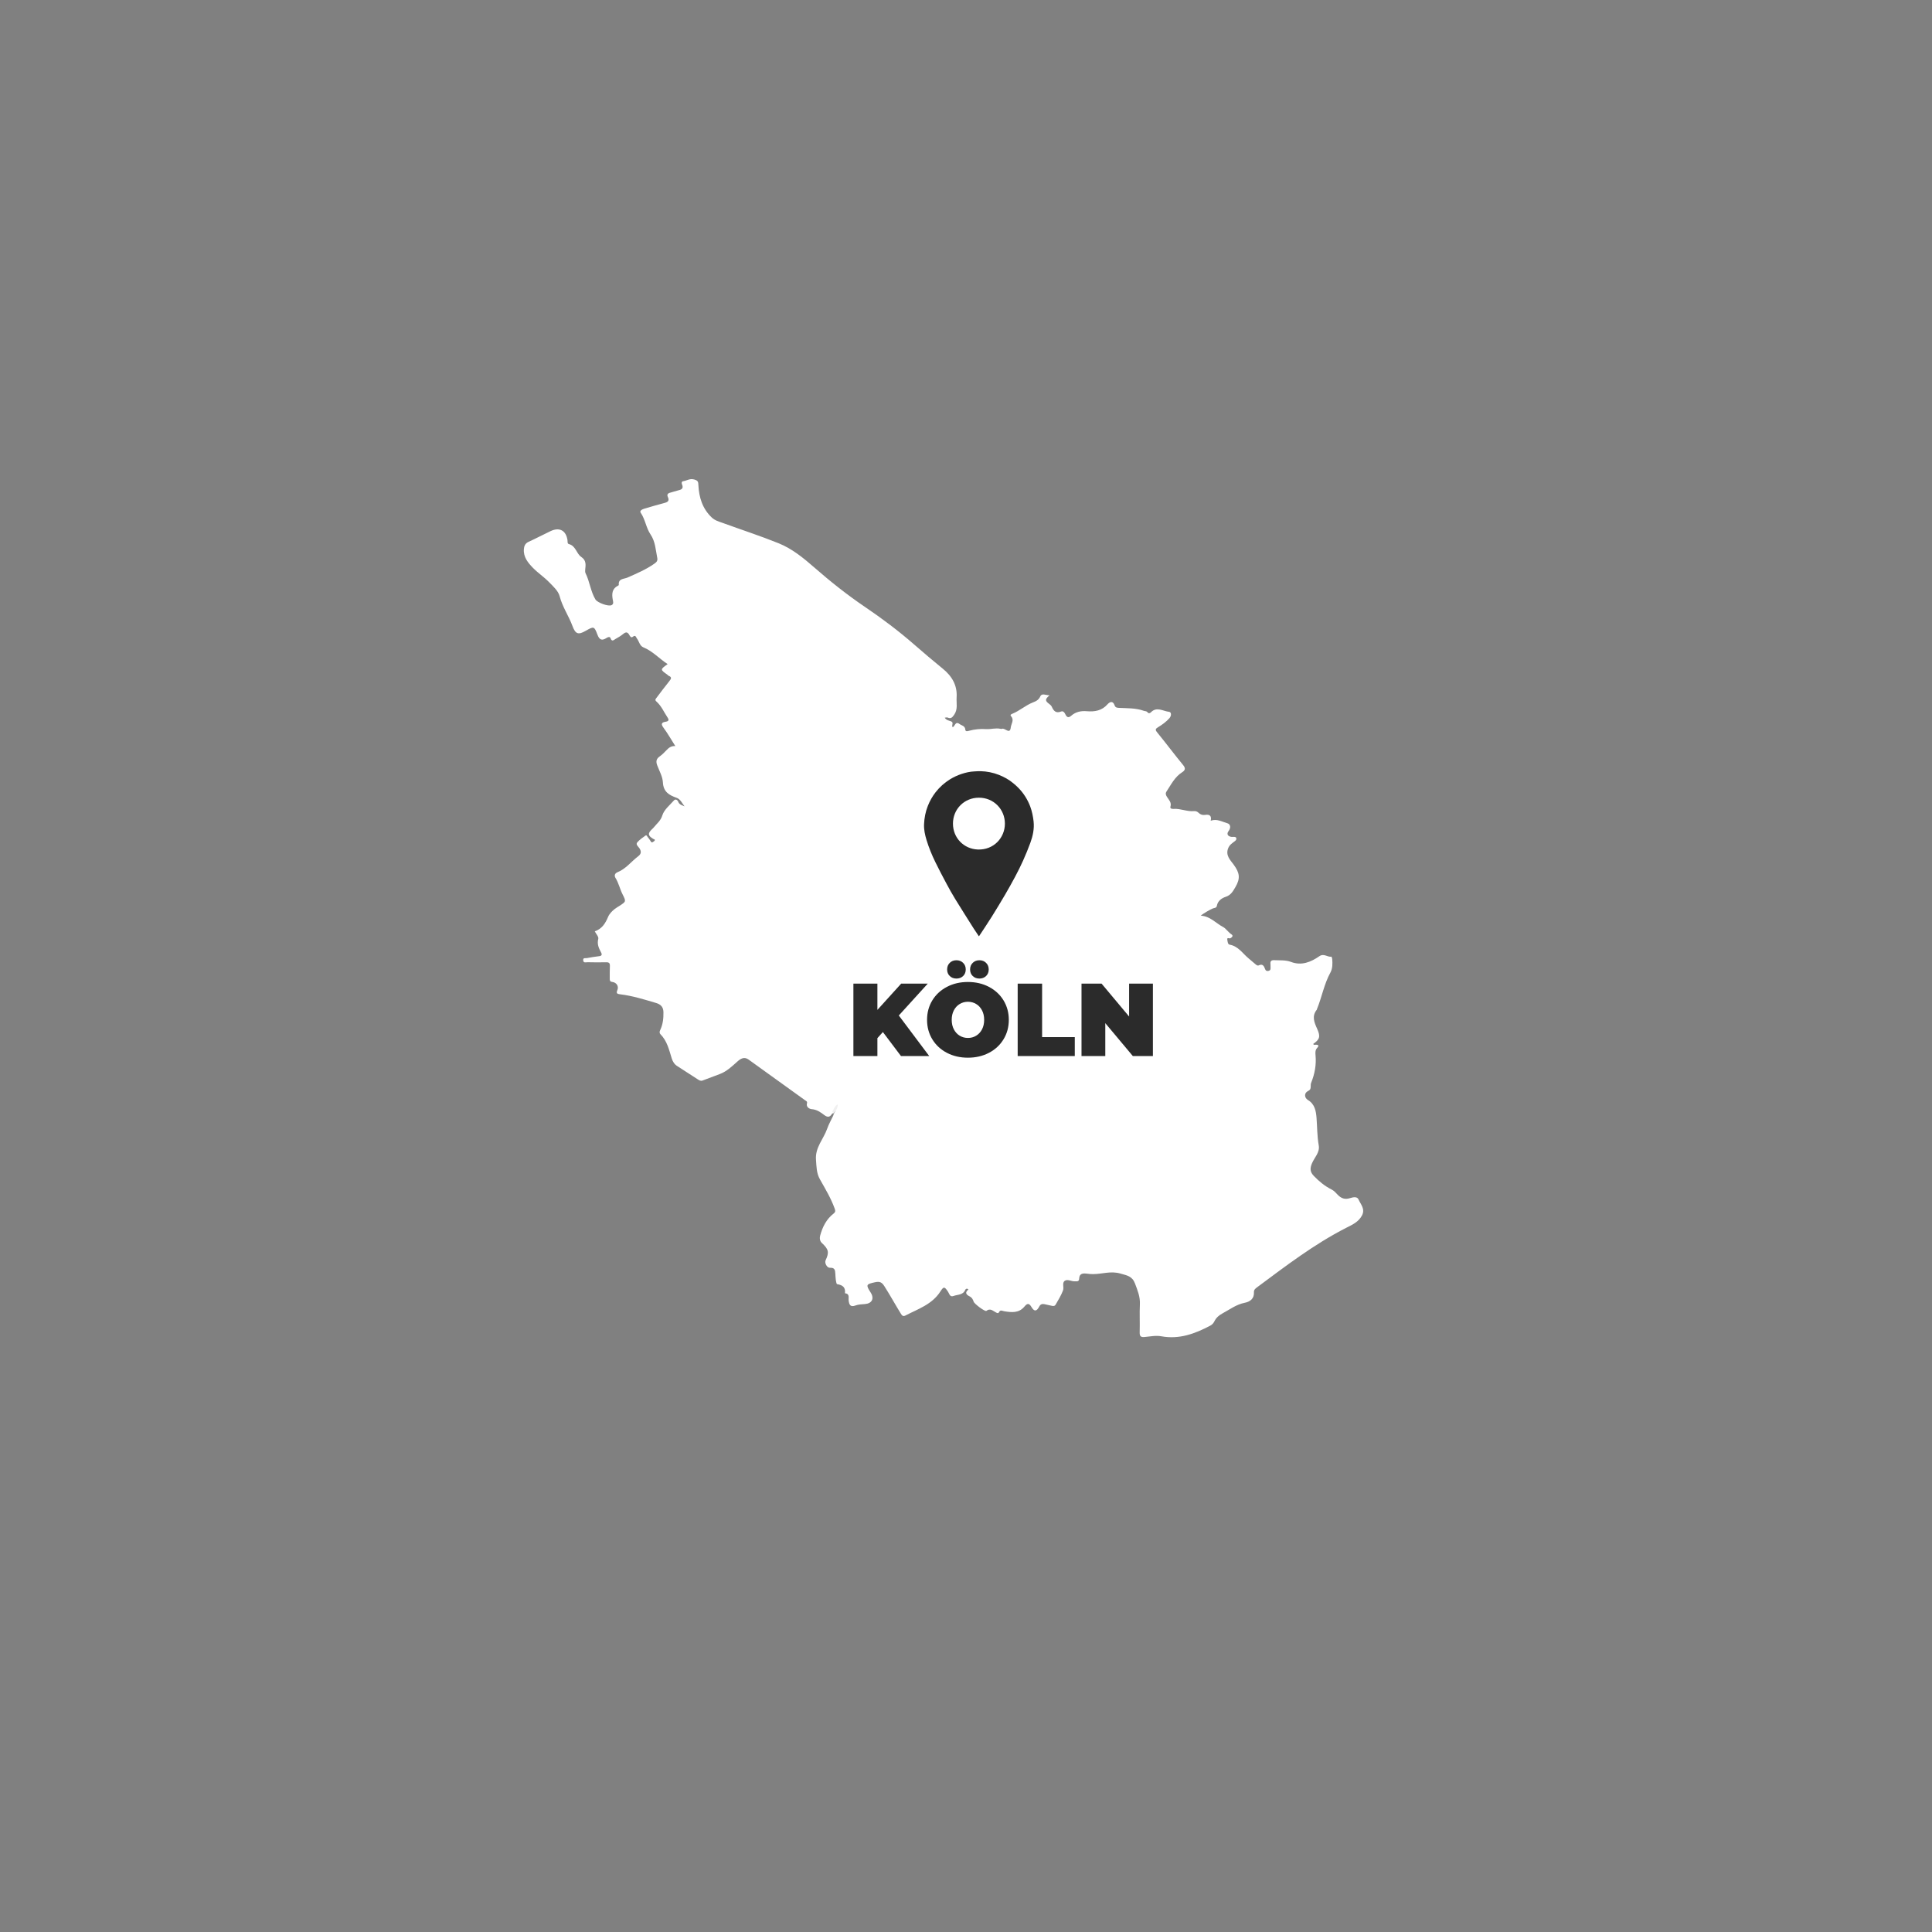 <?xml version="1.0" encoding="utf-8"?>
<!-- Generator: Adobe Illustrator 16.0.0, SVG Export Plug-In . SVG Version: 6.00 Build 0)  -->
<!DOCTYPE svg PUBLIC "-//W3C//DTD SVG 1.1//EN" "http://www.w3.org/Graphics/SVG/1.1/DTD/svg11.dtd">
<svg version="1.1" id="Capa_1" xmlns="http://www.w3.org/2000/svg" xmlns:xlink="http://www.w3.org/1999/xlink" x="0px" y="0px"
	 width="250px" height="250px" viewBox="0 0 250 250" enable-background="new 0 0 250 250" xml:space="preserve">
<rect x="0" y="0" width="250" height="250" fill="#808080" stroke="none"/>
<path fill="#FFFFFF" d="M107.681,144.104c-0.285,0.453-0.558,0.535-1.044,0.166c-0.455-0.346-0.941-0.694-1.594-0.744
	c-0.277-0.021-0.756-0.246-0.621-0.758c0.066-0.252-0.109-0.303-0.246-0.397c-2.44-1.759-4.88-3.513-7.32-5.271
	c-0.558-0.399-1.025-0.104-1.421,0.246c-0.708,0.633-1.385,1.295-2.298,1.637c-0.742,0.277-1.482,0.562-2.224,0.836
	c-0.239,0.091-0.432-0.03-0.619-0.15c-0.891-0.572-1.778-1.156-2.673-1.729c-0.379-0.239-0.583-0.608-0.706-1.008
	c-0.342-1.104-0.593-2.24-1.453-3.104c-0.142-0.143-0.13-0.336-0.027-0.551c0.349-0.729,0.43-1.508,0.415-2.313
	c-0.013-0.659-0.352-1-0.945-1.177c-1.539-0.455-3.071-0.938-4.673-1.128c-0.356-0.042-0.527-0.11-0.344-0.542
	c0.21-0.498-0.109-0.987-0.657-1.055c-0.328-0.037-0.33-0.22-0.328-0.451c0.004-0.531-0.011-1.063,0.017-1.595
	c0.019-0.372-0.104-0.51-0.487-0.499c-0.798,0.021-1.598,0.012-2.397-0.005c-0.211-0.005-0.54,0.138-0.57-0.253
	c-0.029-0.375,0.291-0.245,0.479-0.281c0.521-0.094,1.042-0.194,1.567-0.246c0.371-0.036,0.414-0.212,0.271-0.48
	c-0.295-0.555-0.547-1.073-0.364-1.766c0.071-0.269-0.296-0.655-0.456-0.972c0.927-0.315,1.371-1.023,1.719-1.86
	c0.167-0.402,0.499-0.739,0.849-1.021c0.205-0.165,0.442-0.291,0.662-0.435c0.817-0.536,0.838-0.548,0.377-1.452
	c-0.352-0.688-0.503-1.458-0.914-2.123c-0.196-0.316-0.111-0.612,0.252-0.758c1.083-0.435,1.768-1.376,2.661-2.053
	c0.417-0.316,0.449-0.63,0.161-1.067c-0.14-0.212-0.505-0.461-0.266-0.743c0.295-0.345,0.688-0.613,1.063-0.88
	c0.146-0.104,0.213,0.103,0.288,0.197c0.137,0.172,0.279,0.346,0.382,0.539c0.083,0.158,0.165,0.191,0.301,0.093
	c0.086-0.063,0.208-0.127,0.233-0.213c0.041-0.142-0.12-0.133-0.208-0.187c-0.687-0.423-0.721-0.701-0.171-1.237
	c0.08-0.077,0.167-0.149,0.235-0.235c0.396-0.501,0.9-0.85,1.121-1.571c0.222-0.726,0.947-1.309,1.487-1.92
	c0.221-0.251,0.476-0.078,0.572,0.17c0.149,0.382,0.503,0.437,0.818,0.585c-0.33-0.395-0.522-0.929-1.042-1.112
	c-0.967-0.339-1.698-0.766-1.763-1.989c-0.04-0.741-0.452-1.467-0.728-2.187c-0.178-0.465-0.163-0.829,0.28-1.149
	c0.339-0.245,0.648-0.542,0.932-0.85c0.293-0.319,0.616-0.541,1.121-0.517c-0.536-0.841-0.992-1.652-1.544-2.392
	c-0.369-0.494-0.176-0.678,0.28-0.75c0.444-0.07,0.468-0.246,0.251-0.567c-0.466-0.691-0.787-1.489-1.43-2.052
	c-0.237-0.208-0.102-0.333,0.021-0.494c0.549-0.719,1.083-1.45,1.654-2.152c0.247-0.304,0.344-0.512-0.099-0.687
	c-0.058-0.023-0.097-0.092-0.15-0.129c-0.956-0.676-0.956-0.676,0.025-1.381c-1.086-0.7-1.93-1.673-3.135-2.165
	c-0.486-0.198-0.549-0.769-0.837-1.147c-0.152-0.2-0.172-0.51-0.541-0.218c-0.217,0.173-0.356-0.08-0.451-0.249
	c-0.213-0.38-0.438-0.409-0.778-0.127c-0.304,0.252-0.653,0.457-1,0.65c-0.212,0.118-0.47,0.426-0.644-0.093
	c-0.083-0.25-0.338-0.148-0.509-0.039c-0.586,0.376-0.921,0.294-1.189-0.423c-0.417-1.112-0.471-1.092-1.537-0.485
	c-0.94,0.535-1.305,0.42-1.693-0.633c-0.483-1.313-1.303-2.465-1.661-3.856c-0.177-0.688-0.846-1.284-1.382-1.833
	c-0.644-0.659-1.43-1.179-2.073-1.838c-0.642-0.659-1.248-1.395-1.173-2.413c0.029-0.399,0.163-0.751,0.602-0.951
	c0.964-0.438,1.9-0.938,2.858-1.39c1.144-0.538,1.989-0.086,2.181,1.148c0.03,0.195-0.03,0.478,0.183,0.531
	c0.902,0.224,0.968,1.236,1.601,1.662c0.676,0.453,0.575,1.031,0.512,1.657c-0.015,0.15-0.018,0.328,0.047,0.457
	c0.543,1.086,0.646,2.336,1.277,3.391c0.242,0.404,1.671,0.948,2.092,0.732c0.315-0.162,0.185-0.485,0.146-0.711
	c-0.13-0.757-0.098-1.421,0.695-1.812c0.037-0.018,0.093-0.061,0.091-0.087c-0.093-0.844,0.667-0.757,1.103-0.948
	c1.215-0.534,2.43-1.052,3.525-1.824c0.296-0.209,0.417-0.385,0.345-0.746c-0.207-1.03-0.243-2.097-0.867-3.02
	C83.6,68.298,83.5,67.21,82.9,66.337c-0.175-0.255,0.231-0.446,0.506-0.525c0.869-0.252,1.734-0.513,2.609-0.74
	c0.439-0.114,0.616-0.312,0.409-0.755c-0.15-0.321-0.013-0.487,0.31-0.567c0.32-0.079,0.629-0.203,0.95-0.275
	c0.453-0.103,0.827-0.221,0.559-0.82c-0.057-0.125-0.05-0.357,0.148-0.384c0.477-0.065,0.858-0.391,1.447-0.224
	c0.518,0.146,0.514,0.345,0.534,0.732c0.082,1.59,0.519,3.03,1.717,4.175c0.427,0.409,0.956,0.541,1.468,0.727
	c2.402,0.877,4.837,1.665,7.206,2.621c1.744,0.704,3.208,1.905,4.619,3.138c2.093,1.831,4.253,3.544,6.57,5.113
	c2.191,1.483,4.335,3.096,6.346,4.851c1.216,1.061,2.447,2.106,3.699,3.125c1.188,0.966,1.893,2.154,1.789,3.715
	c-0.05,0.75,0.191,1.518-0.32,2.251c-0.271,0.39-0.439,0.529-0.859,0.352c-0.086-0.036-0.207,0.01-0.357,0.022
	c0.208,0.34,0.543,0.367,0.814,0.474c0.426,0.167-0.005,0.521,0.221,0.764c0.282-0.146,0.337-0.818,0.872-0.425
	c0.286,0.21,0.717,0.232,0.755,0.733c0.022,0.291,0.294,0.199,0.479,0.149c0.733-0.199,1.445-0.27,2.235-0.217
	c0.563,0.038,1.207-0.174,1.83-0.041c0.063,0.014,0.144,0.028,0.196,0.004c0.38-0.172,1.037,0.815,1.144-0.2
	c0.047-0.448,0.479-0.94,0.037-1.424c-0.179-0.198,0.06-0.282,0.17-0.328c0.938-0.383,1.694-1.083,2.64-1.457
	c0.392-0.153,0.758-0.309,0.977-0.8c0.191-0.436,0.711-0.134,1.193-0.129c-0.597,0.497-0.597,0.711-0.074,1.096
	c0.146,0.108,0.283,0.218,0.359,0.382c0.235,0.531,0.532,0.89,1.2,0.623c0.271-0.108,0.442,0.11,0.558,0.353
	c0.172,0.371,0.388,0.518,0.756,0.193c0.58-0.509,1.27-0.655,2.033-0.588c1.002,0.087,1.934-0.065,2.656-0.884
	c0.313-0.352,0.711-0.502,0.932,0.133c0.104,0.288,0.313,0.306,0.578,0.319c1.078,0.056,2.168,0.007,3.215,0.385
	c0.146,0.053,0.33,0.018,0.449,0.171c0.146,0.187,0.313,0.163,0.453,0.017c0.752-0.776,1.573-0.144,2.342-0.065
	c0.336,0.034,0.319,0.519,0.063,0.813c-0.429,0.488-0.95,0.861-1.499,1.192c-0.313,0.188-0.376,0.32-0.105,0.649
	c1.146,1.403,2.228,2.856,3.379,4.252c0.354,0.431,0.222,0.686-0.135,0.912c-0.955,0.606-1.43,1.594-2.021,2.485
	c-0.169,0.254-0.104,0.458,0.063,0.719c0.233,0.371,0.61,0.703,0.439,1.257c-0.083,0.273,0.247,0.295,0.415,0.284
	c0.896-0.062,1.731,0.372,2.627,0.288c0.231-0.021,0.437,0.055,0.604,0.22c0.234,0.231,0.51,0.32,0.848,0.268
	c0.547-0.088,0.867,0.092,0.718,0.754c0.796-0.292,1.457,0.135,2.131,0.32c0.461,0.127,0.498,0.606,0.172,1.034
	c-0.268,0.352-0.104,0.667,0.364,0.735c0.087,0.013,0.177-0.001,0.268,0c0.153,0.003,0.334-0.016,0.379,0.183
	c0.039,0.173-0.078,0.286-0.207,0.385c-0.326,0.253-0.668,0.457-0.844,0.896c-0.375,0.941,0.272,1.532,0.715,2.138
	c0.771,1.055,0.885,1.77,0.219,2.899c-0.307,0.519-0.574,1.035-1.248,1.255c-0.524,0.173-1.036,0.516-1.152,1.169
	c-0.055,0.295-0.332,0.264-0.521,0.338c-0.291,0.118-1.233,0.638-1.563,0.938c1.217,0.059,1.959,0.982,2.916,1.479
	c0.326,0.169,0.646,0.667,1.064,0.942c0.256,0.17,0.09,0.367-0.146,0.498c-0.133,0.073-0.471-0.187-0.396,0.218
	c0.043,0.228,0.06,0.569,0.3,0.612c1.104,0.194,1.661,1.111,2.424,1.753c0.306,0.258,0.608,0.513,0.912,0.772
	c0.123,0.104,0.276,0.226,0.416,0.159c0.538-0.264,0.696,0.102,0.84,0.485c0.076,0.21,0.218,0.265,0.411,0.23
	c0.201-0.035,0.306-0.149,0.29-0.371c-0.015-0.176,0.012-0.357-0.011-0.531c-0.045-0.389,0.142-0.511,0.5-0.49
	c0.726,0.04,1.451-0.043,2.162,0.227c1.36,0.518,2.569,0.018,3.666-0.74c0.594-0.41,1.043,0.148,1.564,0.058
	c0.016-0.003,0.085,0.188,0.096,0.292c0.055,0.602,0.053,1.246-0.228,1.756c-0.825,1.502-1.108,3.191-1.749,4.752
	c-0.01,0.021-0.004,0.051-0.016,0.064c-0.681,0.846-0.322,1.65,0.053,2.486c0.443,0.992,0.328,1.352-0.512,1.939
	c0.06,0.182,0.205,0.105,0.318,0.105c0.391-0.004,0.439,0.143,0.186,0.416c-0.254,0.271-0.238,0.619-0.209,0.938
	c0.117,1.238-0.099,2.415-0.563,3.563c-0.063,0.153-0.063,0.345-0.063,0.519c0,0.264-0.059,0.418-0.342,0.555
	c-0.527,0.253-0.496,0.88,0.002,1.175c0.873,0.518,1.03,1.438,1.096,2.291c0.092,1.188,0.074,2.381,0.285,3.563
	c0.164,0.912-0.539,1.551-0.865,2.306c-0.291,0.675-0.271,1.138,0.229,1.653c0.677,0.701,1.415,1.316,2.294,1.754
	c0.328,0.164,0.559,0.432,0.801,0.688c0.434,0.457,0.92,0.637,1.551,0.442c0.39-0.118,0.947-0.271,1.135,0.155
	c0.277,0.643,0.9,1.23,0.445,2.086c-0.459,0.859-1.284,1.207-2.055,1.6c-4.121,2.104-7.772,4.906-11.468,7.65
	c-0.22,0.164-0.474,0.328-0.453,0.688c0.044,0.818-0.504,1.217-1.18,1.349c-1.104,0.215-1.963,0.881-2.91,1.389
	c-0.437,0.234-0.793,0.545-1.021,1.002c-0.114,0.232-0.279,0.438-0.535,0.568c-1.984,1.049-4.014,1.805-6.34,1.379
	c-0.695-0.129-1.453,0.024-2.176,0.094c-0.521,0.052-0.637-0.151-0.621-0.639c0.035-1.195-0.031-2.398,0.026-3.595
	c0.047-0.967-0.293-1.785-0.623-2.666c-0.371-0.994-1.032-1.058-1.901-1.313c-1.25-0.365-2.361,0.074-3.535,0.074
	c-0.266,0-0.527-0.021-0.793-0.059c-0.52-0.063-0.979-0.041-1.004,0.645c-0.018,0.426-0.316,0.334-0.569,0.347
	c-0.44,0.021-0.931-0.319-1.295-0.065c-0.386,0.265-0.071,0.822-0.229,1.244c-0.238,0.646-0.604,1.22-0.938,1.812
	c-0.127,0.226-0.303,0.224-0.51,0.176c-0.321-0.073-0.644-0.149-0.965-0.213c-0.281-0.051-0.498,0-0.654,0.3
	c-0.34,0.647-0.644,0.694-1.006,0.081c-0.355-0.604-0.592-0.452-0.941-0.041c-0.715,0.843-1.666,0.73-2.604,0.576
	c-0.258-0.043-0.487-0.229-0.666,0.129c-0.098,0.195-0.261,0.095-0.401,0.021c-0.388-0.191-0.716-0.592-1.233-0.195
	c-0.169,0.127-1.554-0.9-1.646-1.197c-0.092-0.291-0.229-0.535-0.5-0.67c-0.474-0.229-0.67-0.504-0.171-0.902
	c-0.188-0.188-0.357-0.082-0.408,0.039c-0.291,0.695-0.99,0.603-1.53,0.801c-0.464,0.173-0.532-0.286-0.695-0.534
	c-0.45-0.683-0.562-0.736-0.995-0.056c-1.076,1.687-2.884,2.265-4.519,3.113c-0.329,0.174-0.461-0.008-0.616-0.26
	c-0.717-1.166-1.375-2.363-2.111-3.521c-0.332-0.521-0.599-0.652-1.206-0.521c-1.16,0.252-1.226,0.32-0.574,1.332
	c0.495,0.768,0.173,1.414-0.725,1.49c-0.416,0.035-0.855,0.041-1.237,0.186c-0.669,0.252-0.815-0.104-0.884-0.625
	c-0.049-0.375,0.173-0.883-0.476-0.959c0.076-0.754-0.269-1.051-1.011-1.174c-0.155-0.023-0.219-0.881-0.239-1.355
	c-0.021-0.494-0.095-0.795-0.701-0.766c-0.382,0.021-0.714-0.627-0.559-0.961c0.496-1.057,0.392-1.434-0.503-2.27
	c-0.241-0.226-0.286-0.614-0.201-0.93c0.303-1.123,0.813-2.138,1.757-2.867c0.291-0.227,0.189-0.455,0.098-0.701
	c-0.483-1.313-1.202-2.508-1.885-3.719c-0.454-0.806-0.442-1.654-0.508-2.539c-0.12-1.599,0.989-2.679,1.454-4.021
	c0.199-0.576,0.51-1.11,0.771-1.666c0.066-0.272,0.216-0.504,0.368-0.735C108.025,143.803,107.928,144.032,107.681,144.104z"/>
<path fill="#F0F0F0" d="M107.681,143.84c0.246-0.279,0.282-0.723,0.723-0.943c0.037,0.57-0.325,0.867-0.595,1.209
	C107.8,144,107.787,143.898,107.681,143.84z"/>
<path fill="#2B2B2B" d="M126.665,121.153c-0.228-0.339-0.451-0.661-0.661-0.991c-0.809-1.282-1.622-2.563-2.416-3.855
	c-0.394-0.641-0.76-1.301-1.115-1.964c-0.494-0.922-0.981-1.848-1.44-2.788c-0.454-0.927-0.844-1.882-1.145-2.871
	c-0.2-0.663-0.349-1.336-0.316-2.037c0.037-0.811,0.186-1.6,0.487-2.359c0.251-0.636,0.582-1.226,1-1.764
	c0.523-0.673,1.149-1.233,1.874-1.682c0.475-0.292,0.975-0.524,1.503-0.698c0.534-0.176,1.078-0.299,1.641-0.324
	c0.266-0.012,0.53-0.037,0.799-0.03c0.819,0.021,1.612,0.176,2.377,0.477c0.677,0.267,1.306,0.615,1.863,1.082
	c0.229,0.191,0.456,0.387,0.663,0.6c0.679,0.697,1.188,1.502,1.533,2.413c0.232,0.622,0.359,1.266,0.435,1.927
	c0.104,0.967-0.097,1.882-0.421,2.774c-0.284,0.776-0.6,1.542-0.938,2.296c-0.313,0.698-0.656,1.384-1.016,2.061
	c-0.423,0.793-0.861,1.577-1.314,2.352c-0.56,0.951-1.127,1.896-1.711,2.829c-0.521,0.829-1.065,1.641-1.604,2.459
	C126.729,121.084,126.705,121.107,126.665,121.153z M126.673,103.221c-1.896-0.001-3.362,1.483-3.361,3.353
	c0.001,1.871,1.43,3.284,3.211,3.352c2.045,0.078,3.512-1.503,3.51-3.351C130.031,104.718,128.58,103.22,126.673,103.221z"/>
<g>
	<path fill="#2B2B2B" d="M114.244,133.547l-0.709,0.789v2.316h-3.106v-9.373h3.106v3.4l3.079-3.4h3.44l-3.749,4.125l3.936,5.248
		h-3.655L114.244,133.547z"/>
	<path fill="#2B2B2B" d="M122.531,136.236c-0.803-0.418-1.433-1.002-1.887-1.746c-0.456-0.746-0.683-1.588-0.683-2.523
		c0-0.938,0.228-1.777,0.683-2.523c0.455-0.742,1.084-1.324,1.887-1.744c0.804-0.422,1.709-0.631,2.717-0.631
		c1.009,0,1.915,0.209,2.718,0.631c0.804,0.42,1.433,1.002,1.888,1.744c0.455,0.746,0.686,1.59,0.686,2.523
		c0,0.936-0.229,1.777-0.686,2.523c-0.453,0.744-1.084,1.328-1.888,1.746c-0.804,0.42-1.709,0.629-2.718,0.629
		C124.24,136.865,123.334,136.656,122.531,136.236z M122.899,126.298c-0.228-0.22-0.341-0.502-0.341-0.851
		c0-0.347,0.113-0.634,0.341-0.856c0.228-0.223,0.516-0.335,0.864-0.335c0.347,0,0.635,0.112,0.863,0.335
		c0.228,0.223,0.341,0.51,0.341,0.856c0,0.349-0.113,0.632-0.341,0.851c-0.228,0.22-0.516,0.327-0.863,0.327
		C123.415,126.625,123.127,126.518,122.899,126.298z M126.313,134.021c0.316-0.191,0.569-0.463,0.756-0.816
		c0.188-0.354,0.281-0.766,0.281-1.238c0-0.474-0.094-0.886-0.281-1.238c-0.187-0.352-0.438-0.625-0.756-0.813
		c-0.313-0.19-0.672-0.29-1.063-0.29c-0.392,0-0.747,0.1-1.063,0.29c-0.316,0.188-0.569,0.464-0.755,0.813
		c-0.187,0.354-0.281,0.768-0.281,1.238c0,0.473,0.094,0.887,0.281,1.238c0.187,0.354,0.439,0.625,0.755,0.816
		c0.316,0.19,0.671,0.289,1.063,0.289C125.641,134.311,125.996,134.215,126.313,134.021z M125.871,126.298
		c-0.229-0.22-0.342-0.502-0.342-0.851c0-0.347,0.113-0.634,0.342-0.856c0.229-0.222,0.516-0.335,0.863-0.335
		c0.347,0,0.636,0.112,0.863,0.335c0.229,0.223,0.342,0.51,0.342,0.856c0,0.349-0.113,0.632-0.342,0.851
		c-0.229,0.22-0.519,0.327-0.863,0.327C126.387,126.625,126.1,126.518,125.871,126.298z"/>
	<path fill="#2B2B2B" d="M131.688,127.282h3.16v6.92h4.229v2.45h-7.39V127.282L131.688,127.282z"/>
	<path fill="#2B2B2B" d="M149.186,127.282v9.37h-2.598l-3.563-4.256v4.256h-3.078v-9.37h2.598l3.561,4.256v-4.256H149.186z"/>
</g>
</svg>
